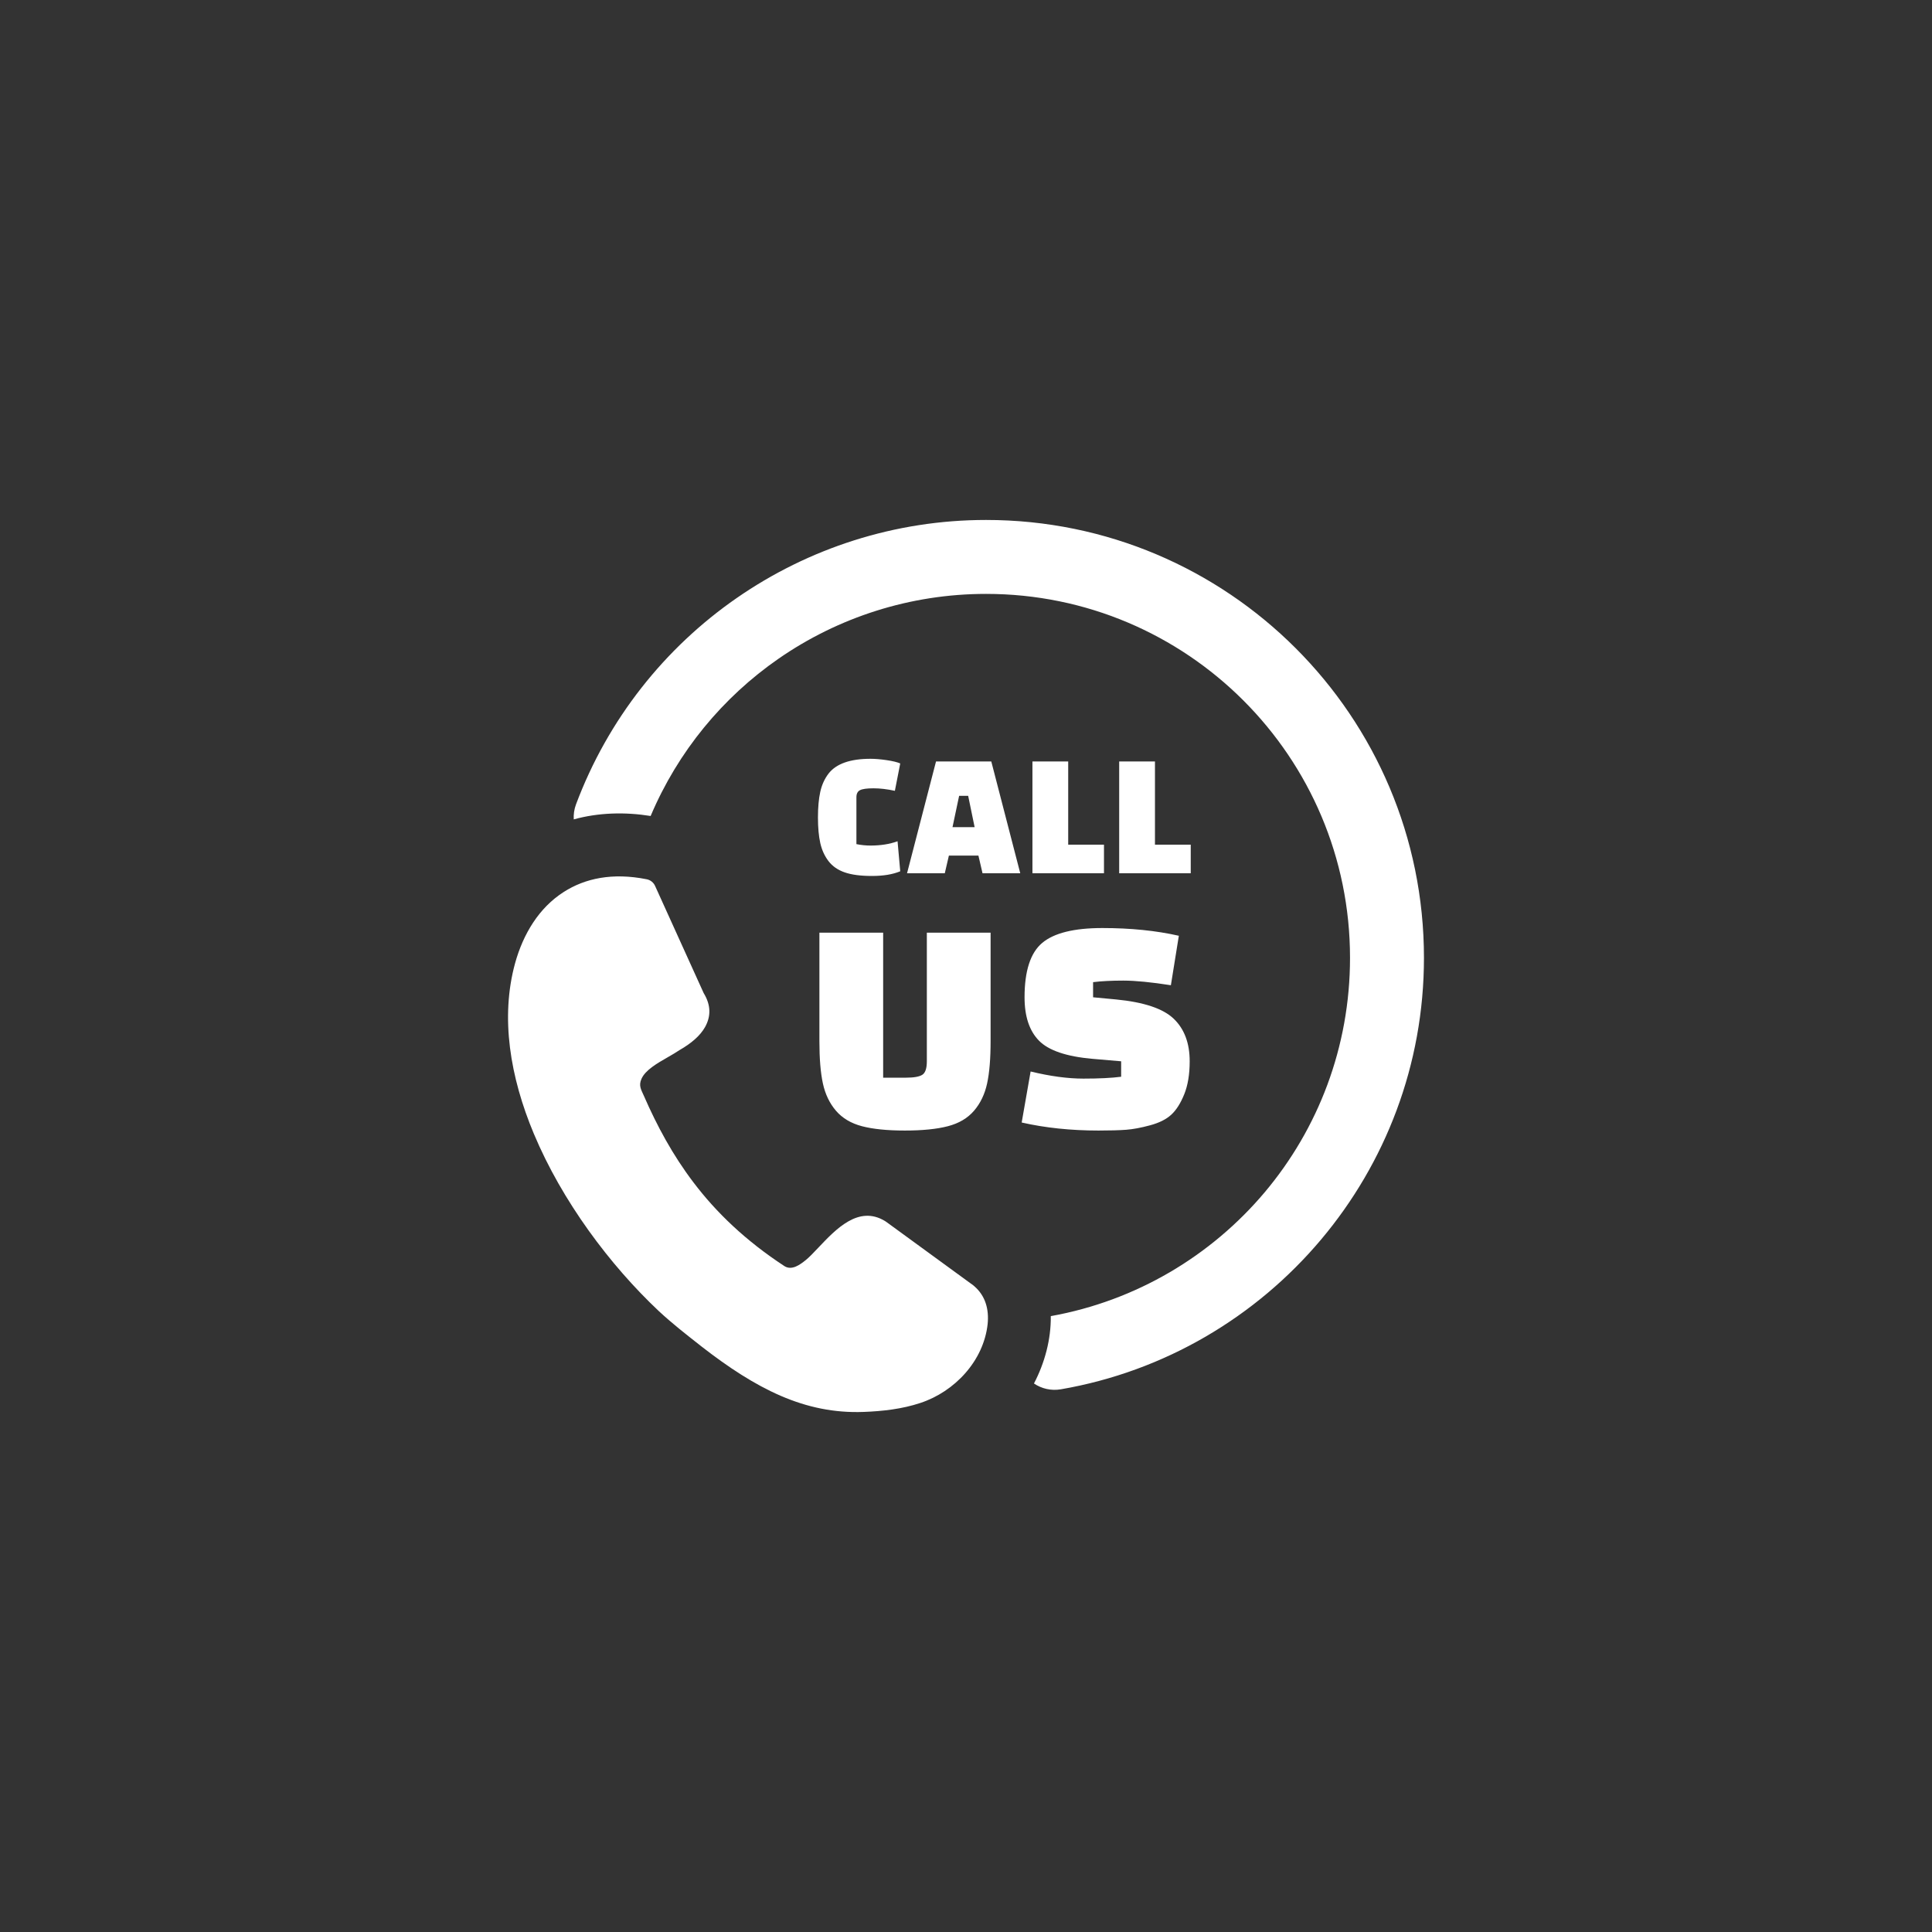 <?xml version="1.0" encoding="UTF-8" standalone="no" ?>
<!DOCTYPE svg PUBLIC "-//W3C//DTD SVG 1.1//EN" "http://www.w3.org/Graphics/SVG/1.1/DTD/svg11.dtd">
<svg xmlns="http://www.w3.org/2000/svg" xmlns:xlink="http://www.w3.org/1999/xlink" version="1.1" width="1080" height="1080" viewBox="0 0 1080 1080" xml:space="preserve">
<rect x="0" y="0" width="1080" height="1080" fill="#333333" stroke="none"/>
<desc>Created with Fabric.js 5.2.4</desc>
<defs>
</defs>
<g transform="matrix(1 0 0 1 540 540)" id="b83a9d1b-7697-41f9-b822-ecb833dfdee3"  >
</g>
<g transform="matrix(1 0 0 1 540 540)" id="01d5284d-9df8-426e-8649-e75e22d95caa"  >
<rect style="stroke: none; stroke-width: 1; stroke-dasharray: none; stroke-linecap: butt; stroke-dashoffset: 0; stroke-linejoin: miter; stroke-miterlimit: 4; fill: #fff; fill-rule: nonzero; opacity: 1; visibility: hidden;" vector-effect="non-scaling-stroke"  x="-540" y="-540" rx="0" ry="0" width="1080" height="1080" />
</g>
<g transform="matrix(1 0 0 1 540 540)"  >
<path style="stroke: rgb(57,54,75); stroke-width: 0; stroke-dasharray: none; stroke-linecap: butt; stroke-dashoffset: 0; stroke-linejoin: miter; stroke-miterlimit: 4; fill: #fff; fill-rule: nonzero; opacity: 1;" vector-effect="non-scaling-stroke"  transform=" translate(-256, -249.34)" d="M 36.73 167.38 C 36.57 164.61 36.96 161.76 37.99 158.99 C 55.89 111.24 87.69 71.45 127.81 43.65 C 167.89 15.87 216.21 0 267.22 0 C 334.81 0 396.01 27.41 440.3 71.7 C 484.59 115.99 512 177.19 512 244.78 C 512 304.65 490.39 359.59 454.53 402.21 C 418.13 445.48 367.05 475.97 309.01 485.97 C 303.56 486.9 298.24 485.6 293.99 482.72 C 299.99 471.27 303.56 458.07 303.4 445.06 C 351.15 436.5 393.12 411.32 423.06 375.73 C 452.76 340.41 470.67 294.73 470.67 244.78 C 470.67 188.6 447.89 137.73 411.08 100.92 C 374.27 64.11 323.4 41.33 267.22 41.33 C 224.69 41.33 184.48 54.5 151.22 77.55 C 120.09 99.12 95 129.34 79.71 165.48 C 65.48 163.2 50.67 163.53 36.73 167.38 z M 209.69 230.71 L 209.69 311.77 L 222.35 311.77 C 226.86 311.77 229.95 311.22 231.61 310.13 C 233.28 309.03 234.11 306.53 234.11 302.61 L 234.11 230.71 L 269.75 230.71 L 269.75 291.38 C 269.75 301.17 269.1 309.06 267.79 315.05 C 266.48 321.04 264.05 326.11 260.48 330.26 C 256.92 334.41 252.05 337.29 245.87 338.9 C 239.69 340.51 231.67 341.32 221.81 341.32 C 211.95 341.32 203.96 340.51 197.84 338.9 C 191.73 337.29 186.88 334.41 183.32 330.26 C 179.76 326.11 177.32 321.04 176.01 315.05 C 174.71 309.06 174.05 301.17 174.05 291.38 L 174.05 230.71 L 209.69 230.71 z M 287.13 336.83 L 292.12 308.31 C 303.04 310.96 312.88 312.29 321.61 312.29 C 330.34 312.29 337.38 311.94 342.73 311.25 L 342.73 302.61 L 326.69 301.23 C 312.19 299.96 302.24 296.59 296.84 291.12 C 291.43 285.64 288.73 277.55 288.73 266.83 C 288.73 252.09 292.03 241.95 298.62 236.42 C 305.21 230.89 316.41 228.12 332.21 228.12 C 348.01 228.12 362.27 229.56 374.98 232.44 L 370.53 260.09 C 359.48 258.37 350.63 257.5 343.97 257.5 C 337.32 257.5 331.68 257.79 327.04 258.37 L 327.04 266.83 L 339.88 268.04 C 355.44 269.54 366.19 273.14 372.13 278.84 C 378.07 284.55 381.04 292.47 381.04 302.61 C 381.04 309.87 380.03 316 378.01 321.01 C 375.99 326.03 373.59 329.83 370.79 332.42 C 368 335.01 364.05 337 358.94 338.38 C 353.83 339.77 349.35 340.6 345.49 340.89 C 341.63 341.18 336.49 341.32 330.07 341.32 C 314.63 341.32 300.31 339.82 287.13 336.83 z M 217.74 179.61 L 219.24 196.4 C 215.04 198.14 209.78 199.01 203.44 199.01 C 197.11 199.01 192.03 198.34 188.19 197 C 184.36 195.67 181.34 193.58 179.14 190.71 C 176.95 187.84 175.41 184.47 174.54 180.61 C 173.68 176.74 173.24 171.97 173.24 166.31 C 173.24 160.64 173.68 155.86 174.54 151.96 C 175.41 148.06 176.95 144.68 179.14 141.81 C 183.41 136.28 191.24 133.51 202.64 133.51 C 205.17 133.51 208.16 133.76 211.59 134.26 C 215.03 134.76 217.57 135.38 219.24 136.11 L 216.24 151.41 C 211.91 150.48 207.94 150.01 204.34 150.01 C 200.74 150.01 198.24 150.34 196.84 151.01 C 195.44 151.68 194.74 153.01 194.74 155.01 L 194.74 181.21 C 197.34 181.74 199.98 182.01 202.64 182.01 C 208.31 182.01 213.34 181.21 217.74 179.61 z M 244.14 197.51 L 223.04 197.51 L 239.24 135.01 L 270.14 135.01 L 286.33 197.51 L 265.24 197.51 L 262.94 187.61 L 246.44 187.61 L 244.14 197.51 z M 252.16 154.21 L 248.46 171.71 L 260.82 171.71 L 257.21 154.21 L 252.16 154.21 z M 333.13 197.51 L 293.14 197.51 L 293.14 135.01 L 313.13 135.01 L 313.13 181.51 L 333.13 181.51 L 333.13 197.51 z M 381.63 197.51 L 341.63 197.51 L 341.63 135.01 L 361.63 135.01 L 361.63 181.51 L 381.63 181.51 L 381.63 197.51 z M 75.95 321.96 C 83.27 338.71 92 354.98 103.67 370.33 C 116.35 387.06 132.67 402.8 154.49 417.1 C 158.62 419.72 163.17 416.35 166.4 413.75 C 168.29 412.22 170.71 409.73 173.28 406.98 C 183.42 396.26 195.98 382.97 210.71 391.9 C 211.03 392.09 211.28 392.31 211.6 392.5 L 260.12 427.89 C 260.27 427.99 260.43 428.19 260.58 428.29 C 266.9 433.72 268.92 441.28 268.1 449.47 C 265.86 470.1 249.67 487.29 230.46 493.61 C 220.34 496.99 209.35 498.22 198.87 498.61 C 182.42 499.24 167.41 496.07 152.42 489.61 C 137.76 483.26 123.33 473.86 107.76 461.73 L 106.61 460.81 C 99.46 455.2 91.75 449.18 84.3 442.27 C 57 416.59 30.27 380.91 14.43 343.13 C 1.14 311.42 -4.37 278.13 3.91 247.88 C 8.48 231.3 17.39 216.73 31.11 207.97 C 43.08 200.29 58.43 197.05 77.43 200.84 C 79.62 201.24 81.45 202.74 82.27 204.74 L 109.34 264.44 C 113.51 271.26 113.44 277.55 110.11 283.51 C 107.35 288.39 102.4 292.6 95.86 296.35 C 93.91 297.68 91.61 298.99 89.21 300.38 C 83.28 303.77 76.74 307.55 74.6 312.4 C 72.88 316.29 74.4 318.41 75.95 321.96 z" stroke-linecap="round" />
</g>
<g transform="matrix(NaN NaN NaN NaN 0 0)"  >
<g style=""   >
</g>
</g>
<g transform="matrix(NaN NaN NaN NaN 0 0)"  >
<g style=""   >
</g>
</g>
<g transform="matrix(NaN NaN NaN NaN 0 0)"  >
<g style=""   >
</g>
</g>
<g transform="matrix(NaN NaN NaN NaN 0 0)"  >
<g style=""   >
</g>
</g>
<g transform="matrix(NaN NaN NaN NaN 0 0)"  >
<g style=""   >
</g>
</g>
<g transform="matrix(NaN NaN NaN NaN 0 0)"  >
<g style=""   >
</g>
</g>
</svg>